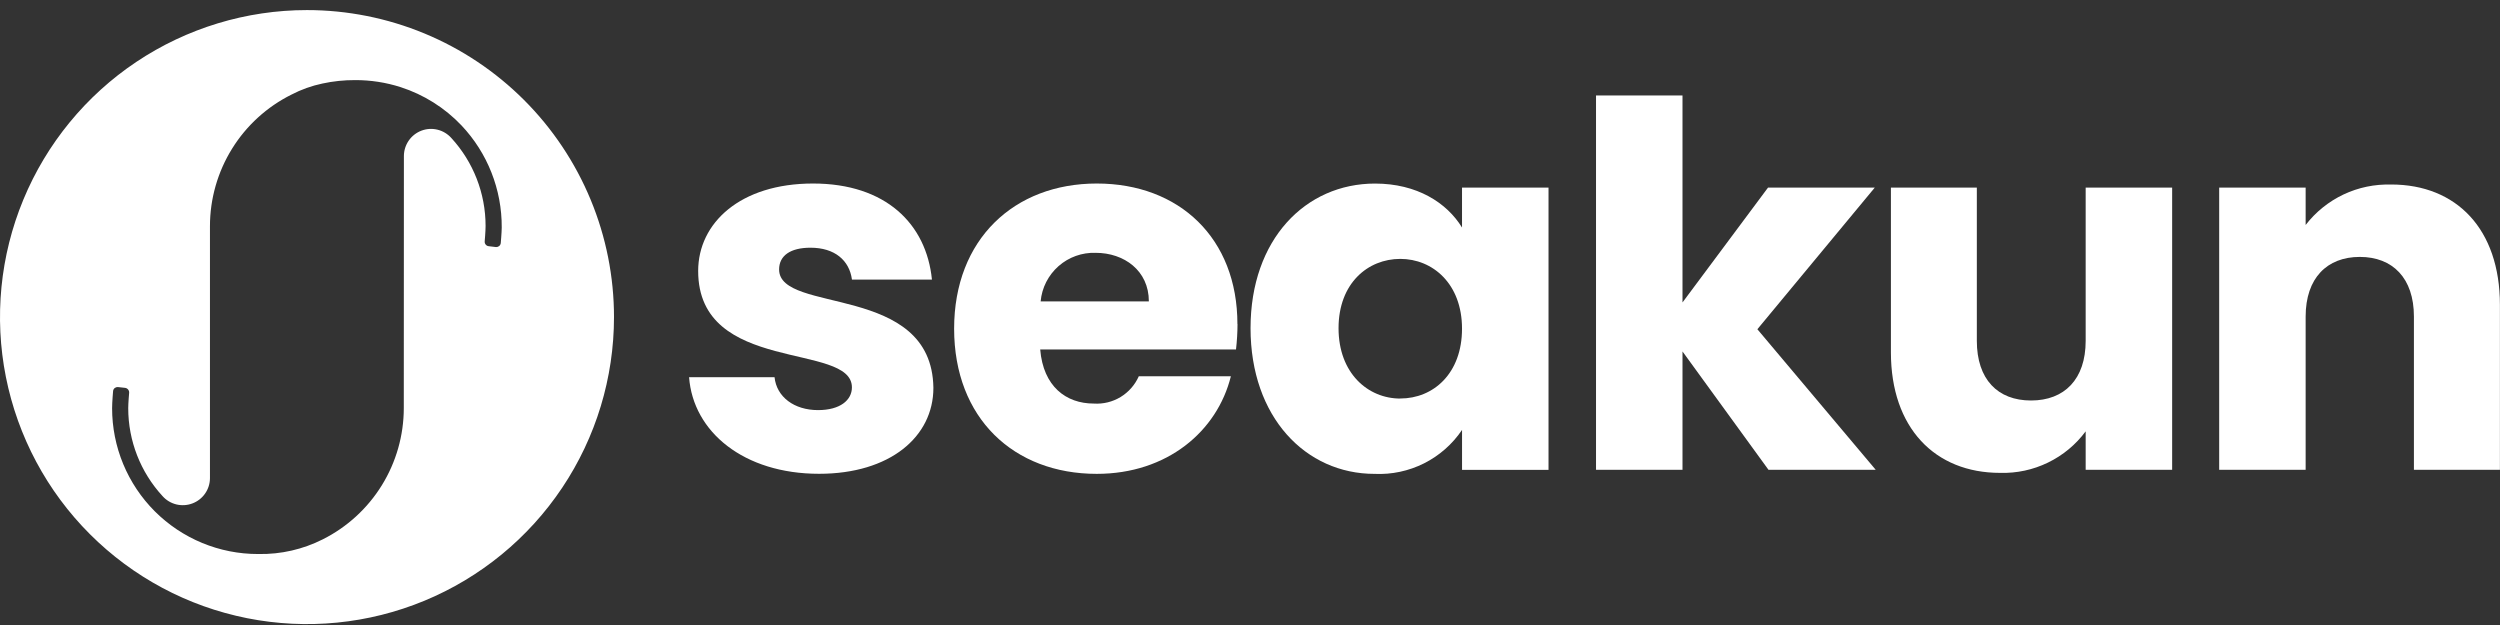 <svg width="120" height="30" viewBox="0 0 120 30" fill="none" xmlns="http://www.w3.org/2000/svg">
<rect x="0" y="0" width="120" height="30" fill="#333333" stroke="none"/>
<g clip-path="url(#clip0_15478_33885)">
<path d="M37.397 12.934C37.397 12.277 37.93 11.89 38.903 11.89C40.067 11.89 40.77 12.497 40.894 13.42H44.733C44.466 10.75 42.52 8.809 39.026 8.809C35.531 8.809 33.512 10.703 33.512 13.007C33.512 17.984 40.892 16.407 40.892 18.594C40.892 19.2 40.335 19.685 39.265 19.685C38.123 19.685 37.275 19.054 37.178 18.105H33.076C33.27 20.728 35.699 22.742 39.316 22.742C42.716 22.742 44.803 20.969 44.803 18.615C44.73 13.568 37.397 15.094 37.397 12.934Z" fill="white"/>
<path d="M59.396 15.557C59.396 11.43 56.605 8.809 52.645 8.809C48.685 8.809 45.798 11.48 45.798 15.777C45.798 20.075 48.661 22.745 52.645 22.745C56.022 22.745 58.426 20.705 59.082 18.061H54.662C54.479 18.474 54.174 18.822 53.788 19.057C53.401 19.291 52.952 19.401 52.501 19.371C51.168 19.371 50.076 18.547 49.93 16.774H59.328C59.375 16.37 59.399 15.964 59.401 15.558L59.396 15.557ZM49.951 14.466C50.01 13.813 50.318 13.208 50.809 12.775C51.301 12.341 51.94 12.113 52.595 12.136C53.953 12.136 55.145 12.986 55.145 14.466H49.951Z" fill="white"/>
<path d="M70.177 9.006V10.921C69.447 9.731 68.016 8.811 66 8.811C62.671 8.811 60.026 11.481 60.026 15.753C60.026 20.024 62.671 22.746 65.978 22.746C66.8 22.785 67.618 22.61 68.354 22.241C69.09 21.871 69.718 21.318 70.178 20.636V22.553H74.329V9.006H70.177ZM67.214 19.131C65.66 19.131 64.25 17.915 64.25 15.754C64.25 13.593 65.66 12.427 67.214 12.427C68.767 12.427 70.177 13.617 70.177 15.777C70.177 17.938 68.793 19.128 67.214 19.128V19.131Z" fill="white"/>
<path d="M84.354 15.803L89.988 9.006H84.864L80.76 14.517V4.583H76.609V22.551H80.76V16.87L84.888 22.551H90.035L84.354 15.803Z" fill="white"/>
<path d="M100.112 9.005V16.36C100.112 18.207 99.09 19.224 97.489 19.224C95.888 19.224 94.888 18.207 94.888 16.36V9.005H90.764V16.917C90.764 20.536 92.874 22.698 96.005 22.698C96.8 22.721 97.588 22.552 98.303 22.204C99.018 21.858 99.639 21.343 100.112 20.705V22.551H104.263V9.005H100.112Z" fill="white"/>
<path d="M114.778 8.859C113.989 8.834 113.205 8.997 112.491 9.334C111.777 9.672 111.153 10.174 110.671 10.799V9.005H106.521V22.549H110.671V15.196C110.671 13.35 111.694 12.332 113.271 12.332C114.848 12.332 115.868 13.35 115.868 15.196V22.549H119.996V14.634C119.996 10.993 117.908 8.856 114.775 8.856L114.778 8.859Z" fill="white"/>
<path d="M14.733 0.484C11.819 0.485 8.97 1.35 6.547 2.969C4.124 4.588 2.236 6.89 1.121 9.582C0.006 12.275 -0.285 15.238 0.283 18.096C0.852 20.954 2.255 23.58 4.316 25.64C6.377 27.701 9.002 29.104 11.86 29.673C14.719 30.242 17.681 29.95 20.374 28.835C23.066 27.72 25.368 25.832 26.987 23.409C28.607 20.986 29.471 18.137 29.472 15.223C29.472 13.288 29.091 11.371 28.35 9.583C27.609 7.795 26.524 6.17 25.155 4.801C23.786 3.433 22.162 2.347 20.373 1.606C18.585 0.866 16.669 0.484 14.733 0.484ZM24.037 11.663C24.034 11.692 24.026 11.72 24.012 11.746C23.999 11.771 23.98 11.794 23.958 11.812C23.917 11.844 23.867 11.86 23.815 11.86C23.805 11.86 23.459 11.818 23.459 11.818C23.431 11.815 23.403 11.807 23.378 11.794C23.353 11.78 23.331 11.762 23.313 11.74C23.295 11.717 23.281 11.692 23.273 11.665C23.265 11.637 23.263 11.608 23.266 11.58C23.266 11.58 23.308 11.093 23.308 10.845C23.308 9.281 22.721 7.774 21.663 6.623C21.487 6.427 21.256 6.287 21 6.225C20.744 6.162 20.474 6.178 20.228 6.272C19.981 6.366 19.769 6.532 19.619 6.749C19.469 6.966 19.388 7.223 19.387 7.487L19.382 19.592C19.381 20.899 19.016 22.18 18.329 23.292C17.642 24.404 16.66 25.303 15.492 25.889C14.539 26.37 13.483 26.612 12.416 26.593H12.385C11.465 26.594 10.555 26.413 9.705 26.062C8.855 25.71 8.083 25.195 7.432 24.545C6.782 23.895 6.266 23.123 5.914 22.274C5.562 21.424 5.381 20.514 5.381 19.594C5.381 19.319 5.428 18.778 5.428 18.778C5.43 18.748 5.437 18.72 5.451 18.693C5.464 18.667 5.483 18.644 5.507 18.626C5.548 18.594 5.598 18.577 5.65 18.578C5.655 18.578 6.005 18.617 6.005 18.617C6.062 18.625 6.114 18.653 6.15 18.698C6.186 18.742 6.204 18.799 6.199 18.855C6.199 18.858 6.155 19.345 6.155 19.593C6.155 21.157 6.743 22.664 7.803 23.814C7.978 24.011 8.209 24.149 8.465 24.212C8.721 24.274 8.99 24.258 9.237 24.164C9.483 24.071 9.696 23.905 9.846 23.688C9.996 23.472 10.077 23.215 10.078 22.951V10.85C10.08 9.538 10.447 8.254 11.138 7.139C11.829 6.025 12.816 5.125 13.99 4.541C14.458 4.297 14.957 4.119 15.473 4.01C15.989 3.898 16.516 3.843 17.044 3.845C17.786 3.842 18.524 3.956 19.231 4.183C20.341 4.541 21.343 5.171 22.147 6.016C23.401 7.34 24.094 9.097 24.083 10.921C24.081 11.169 24.037 11.663 24.037 11.663Z" fill="white"/>
</g>
<defs>
<clipPath id="clip0_15478_33885">
<rect width="120" height="29.472" fill="white" transform="translate(0 0.484)"/>
</clipPath>
</defs>
</svg>
